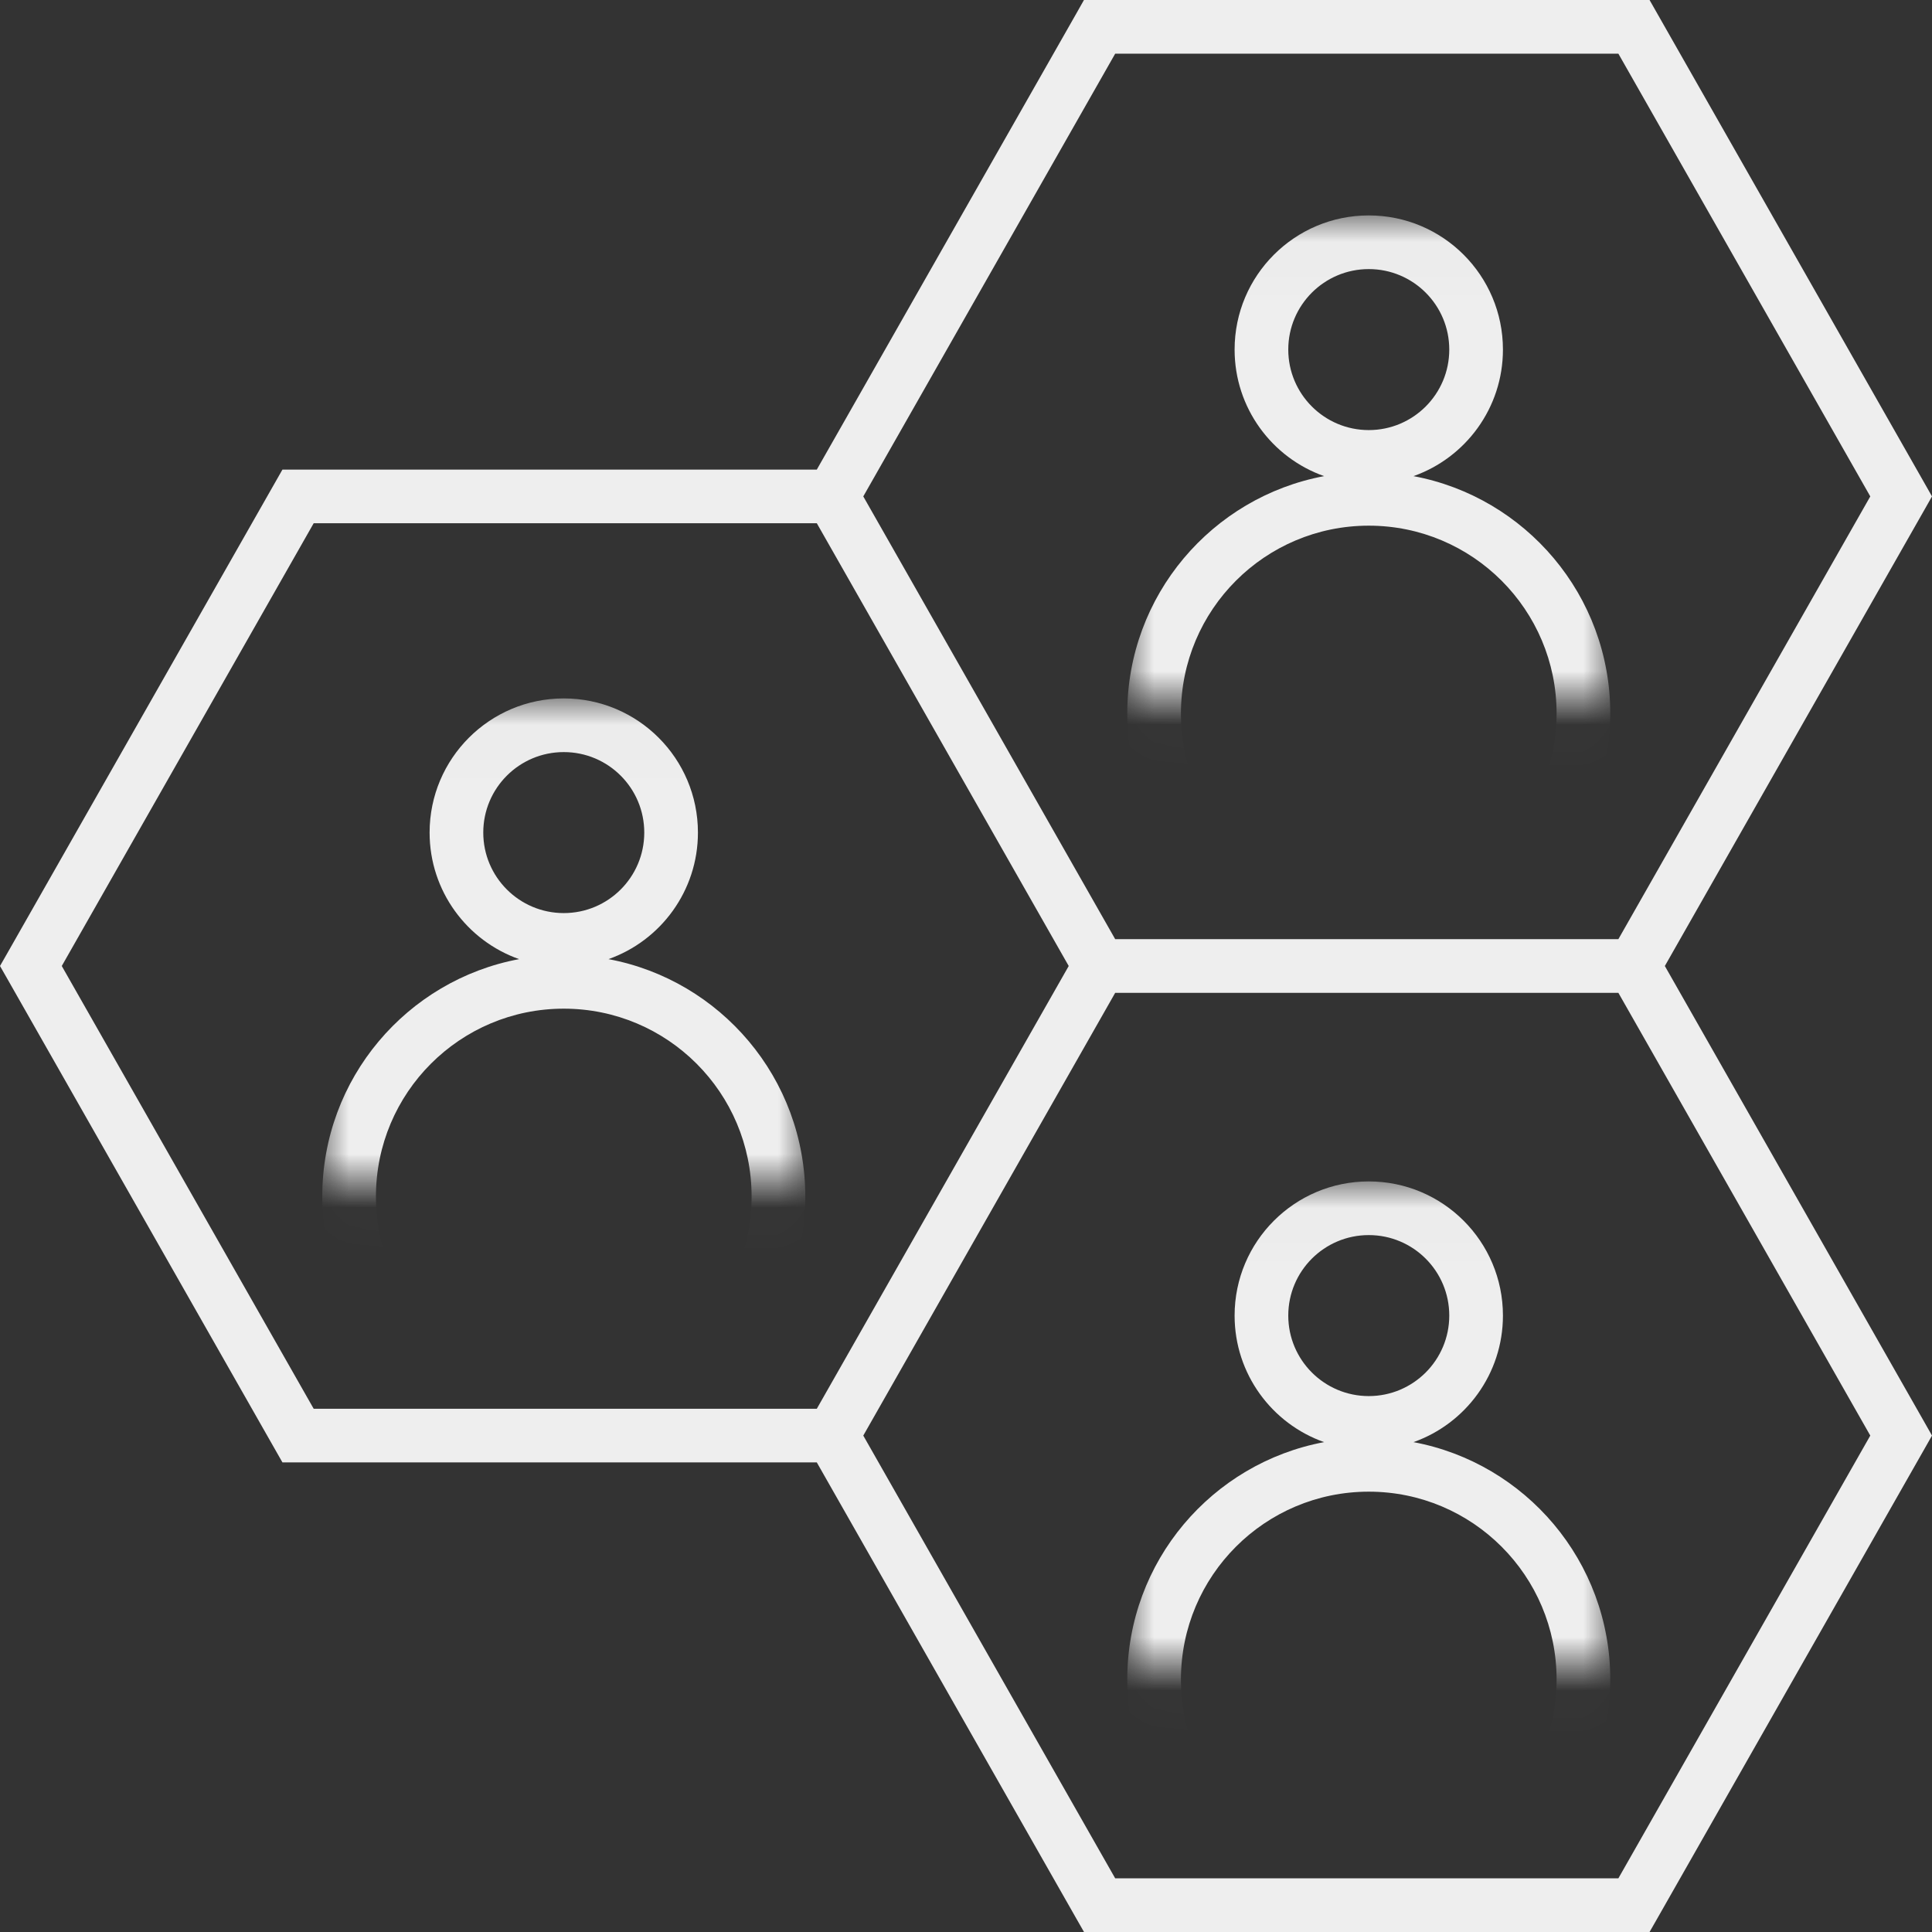 <svg width="36" height="36" viewBox="0 0 36 36" fill="none" xmlns="http://www.w3.org/2000/svg">
<rect x="0" y="0" width="36" height="36" fill="#333333" stroke="none"/>
<mask id="mask0" mask-type="alpha" maskUnits="userSpaceOnUse" x="21" y="4" width="10" height="10">
<rect x="21.005" y="4.014" width="9" height="9" fill="#C4C4C4"/>
</mask>
<g mask="url(#mask0)">
<path fill-rule="evenodd" clip-rule="evenodd" d="M27.005 6.514C27.005 7.342 26.334 8.014 25.505 8.014C24.677 8.014 24.005 7.342 24.005 6.514C24.005 5.685 24.677 5.014 25.505 5.014C26.334 5.014 27.005 5.685 27.005 6.514ZM26.338 8.872C27.309 8.529 28.005 7.602 28.005 6.514C28.005 5.133 26.886 4.014 25.505 4.014C24.125 4.014 23.005 5.133 23.005 6.514C23.005 7.602 23.701 8.529 24.673 8.872C22.585 9.262 21.005 11.094 21.005 13.295C21.005 15.78 23.02 17.795 25.505 17.795C27.991 17.795 30.005 15.78 30.005 13.295C30.005 11.094 28.425 9.262 26.338 8.872ZM29.005 13.295C29.005 15.228 27.438 16.795 25.505 16.795C23.572 16.795 22.005 15.228 22.005 13.295C22.005 11.362 23.572 9.795 25.505 9.795C27.438 9.795 29.005 11.362 29.005 13.295Z" fill="#EEEEEE"/>
</g>
<path fill-rule="evenodd" clip-rule="evenodd" d="M20.198 0H20.489H30.447H30.737L30.881 0.253L35.86 9.003L36 9.25L35.86 9.497L31.022 18L35.86 26.503L36 26.75L35.86 26.997L30.881 35.748L30.737 36H30.447H20.489H20.199L20.055 35.748L15.22 27.25H5.554H5.263L5.119 26.997L0.141 18.247L0 18L0.141 17.753L5.119 9.003L5.263 8.75H5.554H15.22L20.055 0.253L20.198 0ZM19.914 18L15.22 26.25H5.845L1.151 18L5.845 9.75H15.22L19.914 18ZM30.156 17.5H20.78L16.086 9.25L20.78 1H30.156L34.85 9.25L30.156 17.5ZM16.086 26.75L20.78 35H30.156L34.85 26.75L30.156 18.5H20.78L16.086 26.75Z" fill="#EEEEEE"/>
<mask id="mask1" mask-type="alpha" maskUnits="userSpaceOnUse" x="21" y="22" width="10" height="10">
<rect x="21.005" y="22.014" width="9" height="9" fill="#C4C4C4"/>
</mask>
<g mask="url(#mask1)">
<path fill-rule="evenodd" clip-rule="evenodd" d="M27.005 24.514C27.005 25.342 26.334 26.014 25.505 26.014C24.677 26.014 24.005 25.342 24.005 24.514C24.005 23.685 24.677 23.014 25.505 23.014C26.334 23.014 27.005 23.685 27.005 24.514ZM26.338 26.872C27.309 26.529 28.005 25.602 28.005 24.514C28.005 23.133 26.886 22.014 25.505 22.014C24.125 22.014 23.005 23.133 23.005 24.514C23.005 25.602 23.701 26.529 24.673 26.872C22.585 27.262 21.005 29.094 21.005 31.295C21.005 33.78 23.02 35.795 25.505 35.795C27.991 35.795 30.005 33.78 30.005 31.295C30.005 29.094 28.425 27.262 26.338 26.872ZM29.005 31.295C29.005 33.228 27.438 34.795 25.505 34.795C23.572 34.795 22.005 33.228 22.005 31.295C22.005 29.362 23.572 27.795 25.505 27.795C27.438 27.795 29.005 29.362 29.005 31.295Z" fill="#EEEEEE"/>
</g>
<mask id="mask2" mask-type="alpha" maskUnits="userSpaceOnUse" x="6" y="13" width="10" height="10">
<rect x="6.005" y="13.014" width="9" height="9" fill="#C4C4C4"/>
</mask>
<g mask="url(#mask2)">
<path fill-rule="evenodd" clip-rule="evenodd" d="M12.005 15.514C12.005 16.342 11.334 17.014 10.505 17.014C9.677 17.014 9.005 16.342 9.005 15.514C9.005 14.685 9.677 14.014 10.505 14.014C11.334 14.014 12.005 14.685 12.005 15.514ZM11.338 17.872C12.309 17.529 13.005 16.602 13.005 15.514C13.005 14.133 11.886 13.014 10.505 13.014C9.125 13.014 8.005 14.133 8.005 15.514C8.005 16.602 8.701 17.529 9.673 17.872C7.585 18.262 6.005 20.094 6.005 22.295C6.005 24.78 8.02 26.795 10.505 26.795C12.991 26.795 15.005 24.78 15.005 22.295C15.005 20.094 13.425 18.262 11.338 17.872ZM14.005 22.295C14.005 24.228 12.438 25.795 10.505 25.795C8.572 25.795 7.005 24.228 7.005 22.295C7.005 20.362 8.572 18.795 10.505 18.795C12.438 18.795 14.005 20.362 14.005 22.295Z" fill="#EEEEEE"/>
</g>
</svg>
